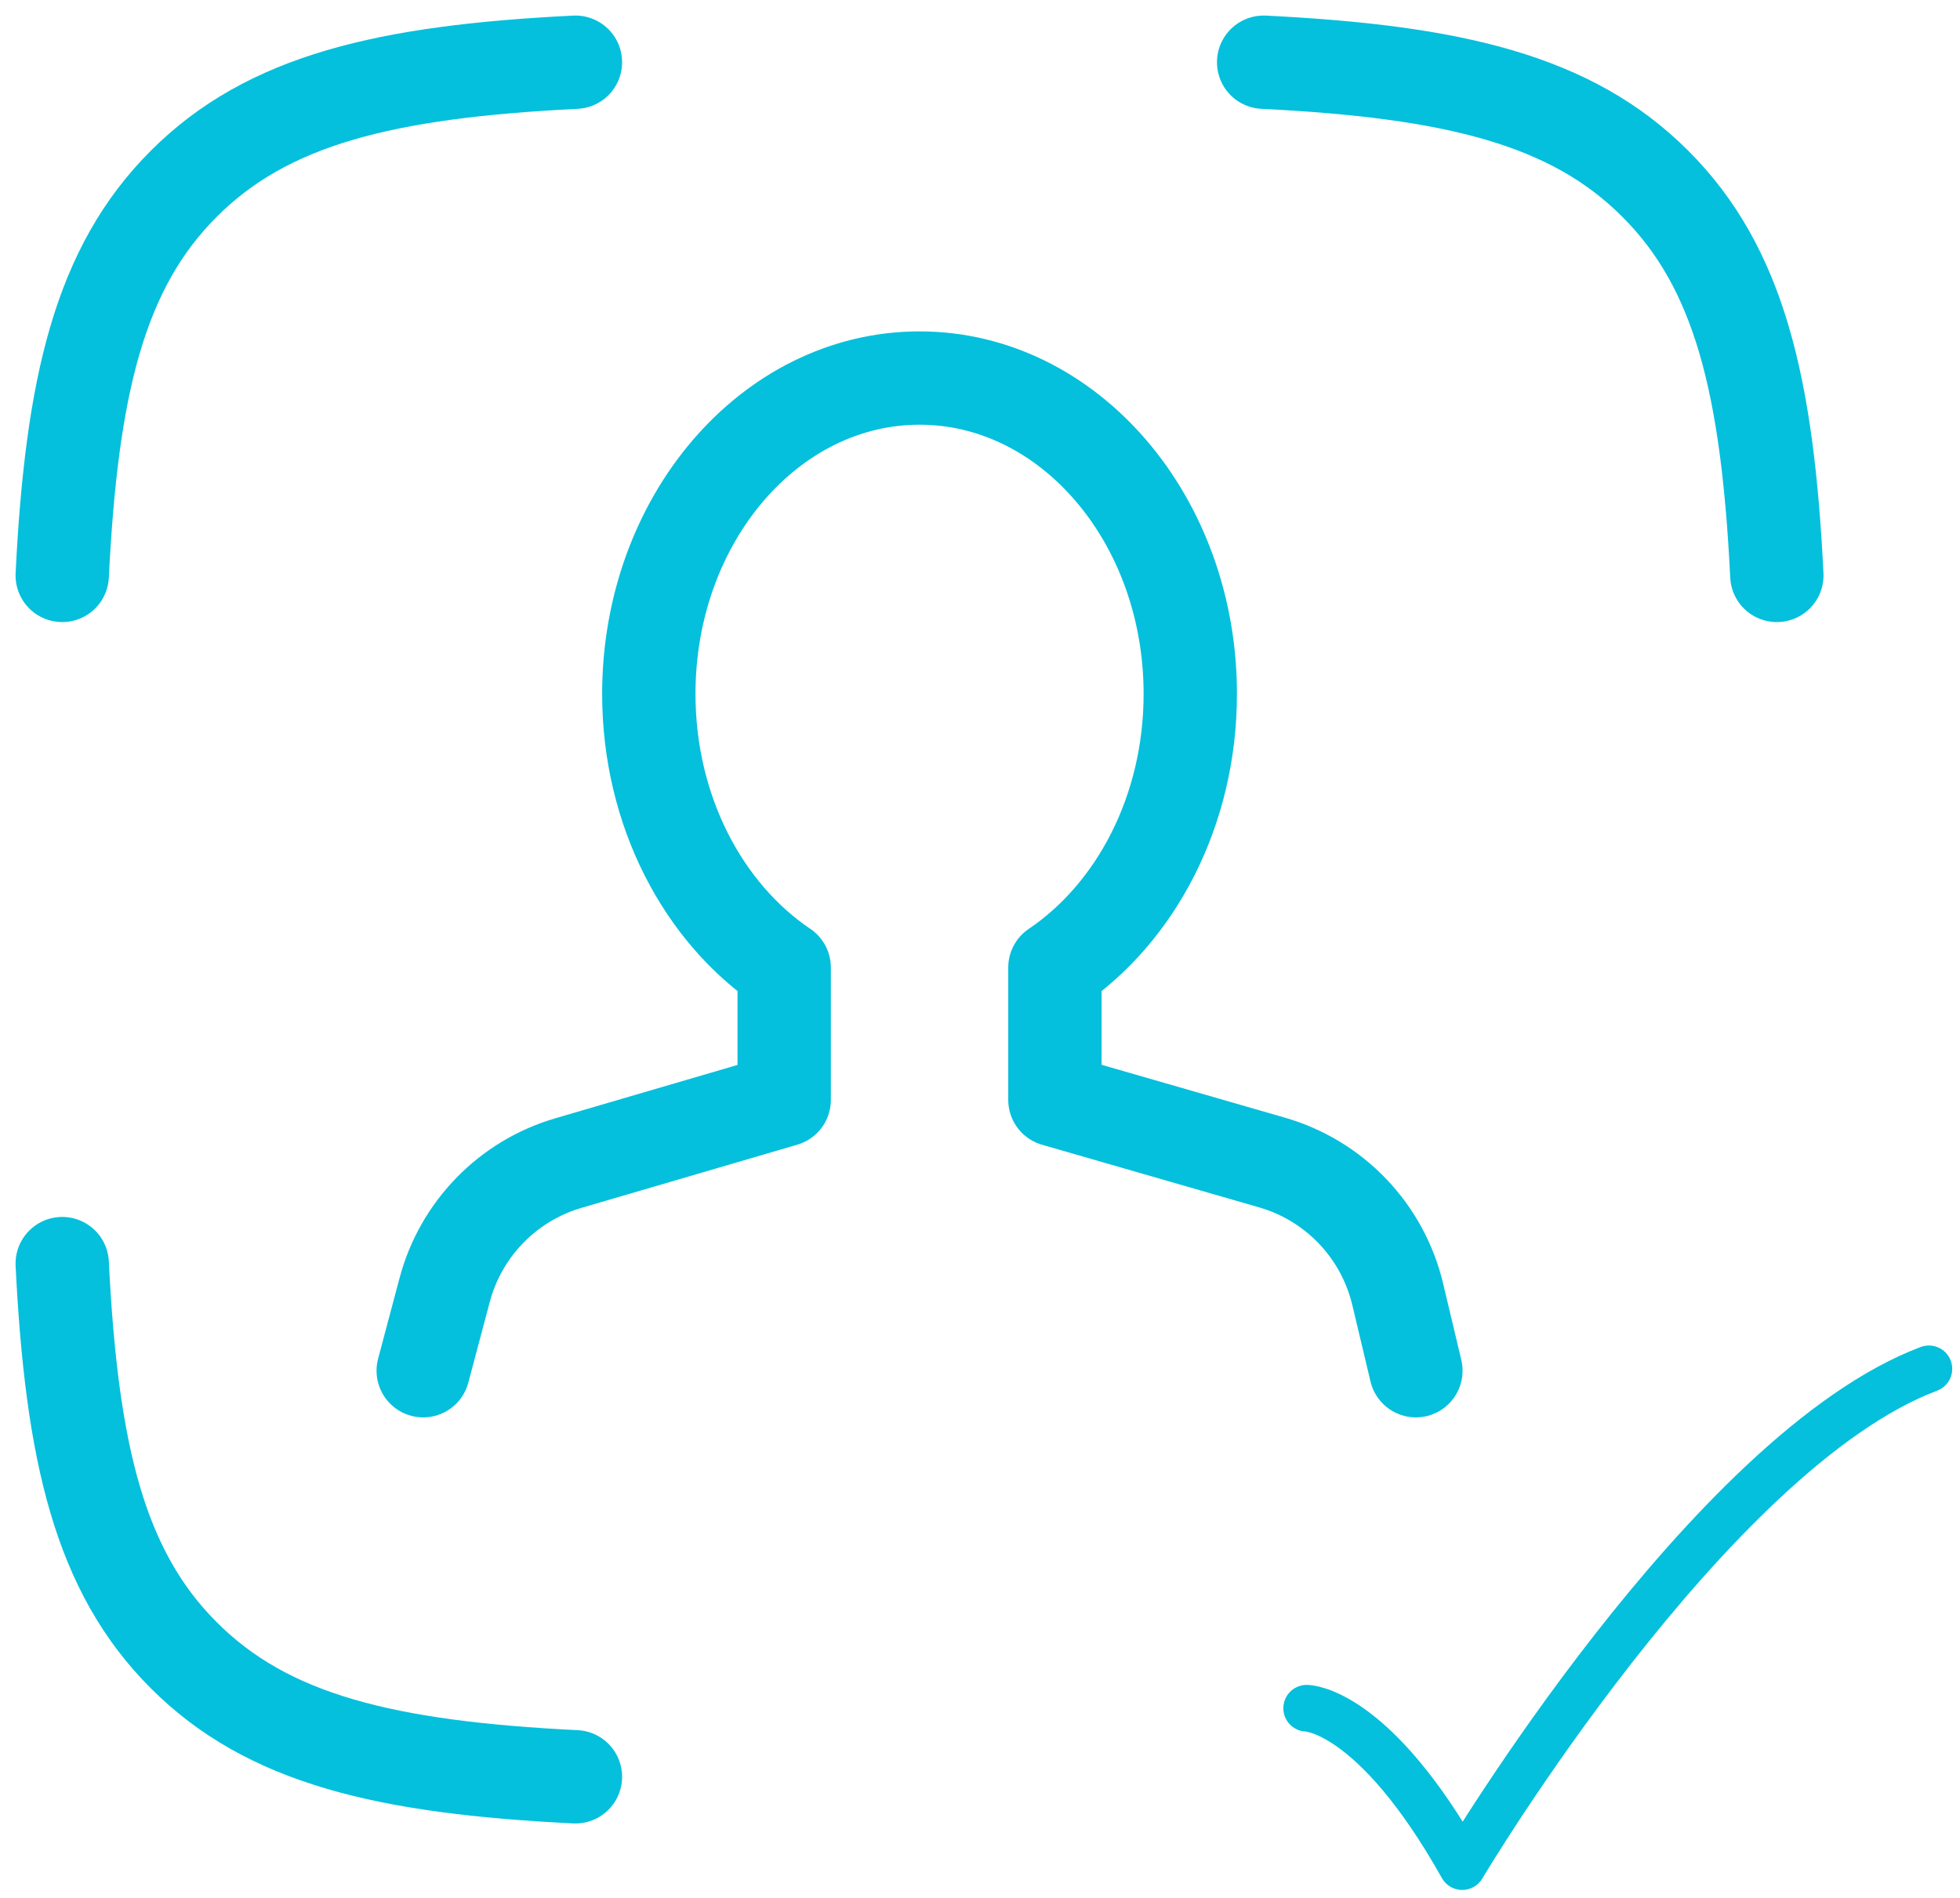 <?xml version="1.0" encoding="UTF-8" standalone="no"?><svg width='63' height='61' viewBox='0 0 63 61' fill='none' xmlns='http://www.w3.org/2000/svg'>
<path d='M2 18.496C2.302 12.405 3.204 8.605 5.907 5.907C8.605 3.204 12.405 2.302 18.496 2M57.113 18.496C56.812 12.405 55.91 8.605 53.206 5.907C50.508 3.204 46.709 2.302 40.617 2M18.496 57.113C12.405 56.812 8.605 55.91 5.907 53.206C3.204 50.508 2.302 46.709 2 40.617M45.511 44.06L44.925 41.597C44.686 40.598 44.187 39.68 43.477 38.937C42.768 38.194 41.874 37.653 40.887 37.368L33.908 35.355V31.1C36.507 29.345 38.259 26.064 38.259 22.305C38.259 16.698 34.36 12.152 29.557 12.152C24.75 12.152 20.855 16.698 20.855 22.305C20.855 26.064 22.604 29.345 25.206 31.1V35.355L18.27 37.386C17.312 37.666 16.443 38.189 15.747 38.903C15.05 39.618 14.549 40.5 14.293 41.464L13.603 44.06' stroke='#04C0DC' stroke-width='3' stroke-linecap='round' stroke-linejoin='round'/>
<path d='M42 54.909C42 54.909 44.143 54.909 47 60C47 60 54.941 46.666 62 44' stroke='#04C0DC' stroke-width='1.5' stroke-linecap='round' stroke-linejoin='round'/>
</svg>
